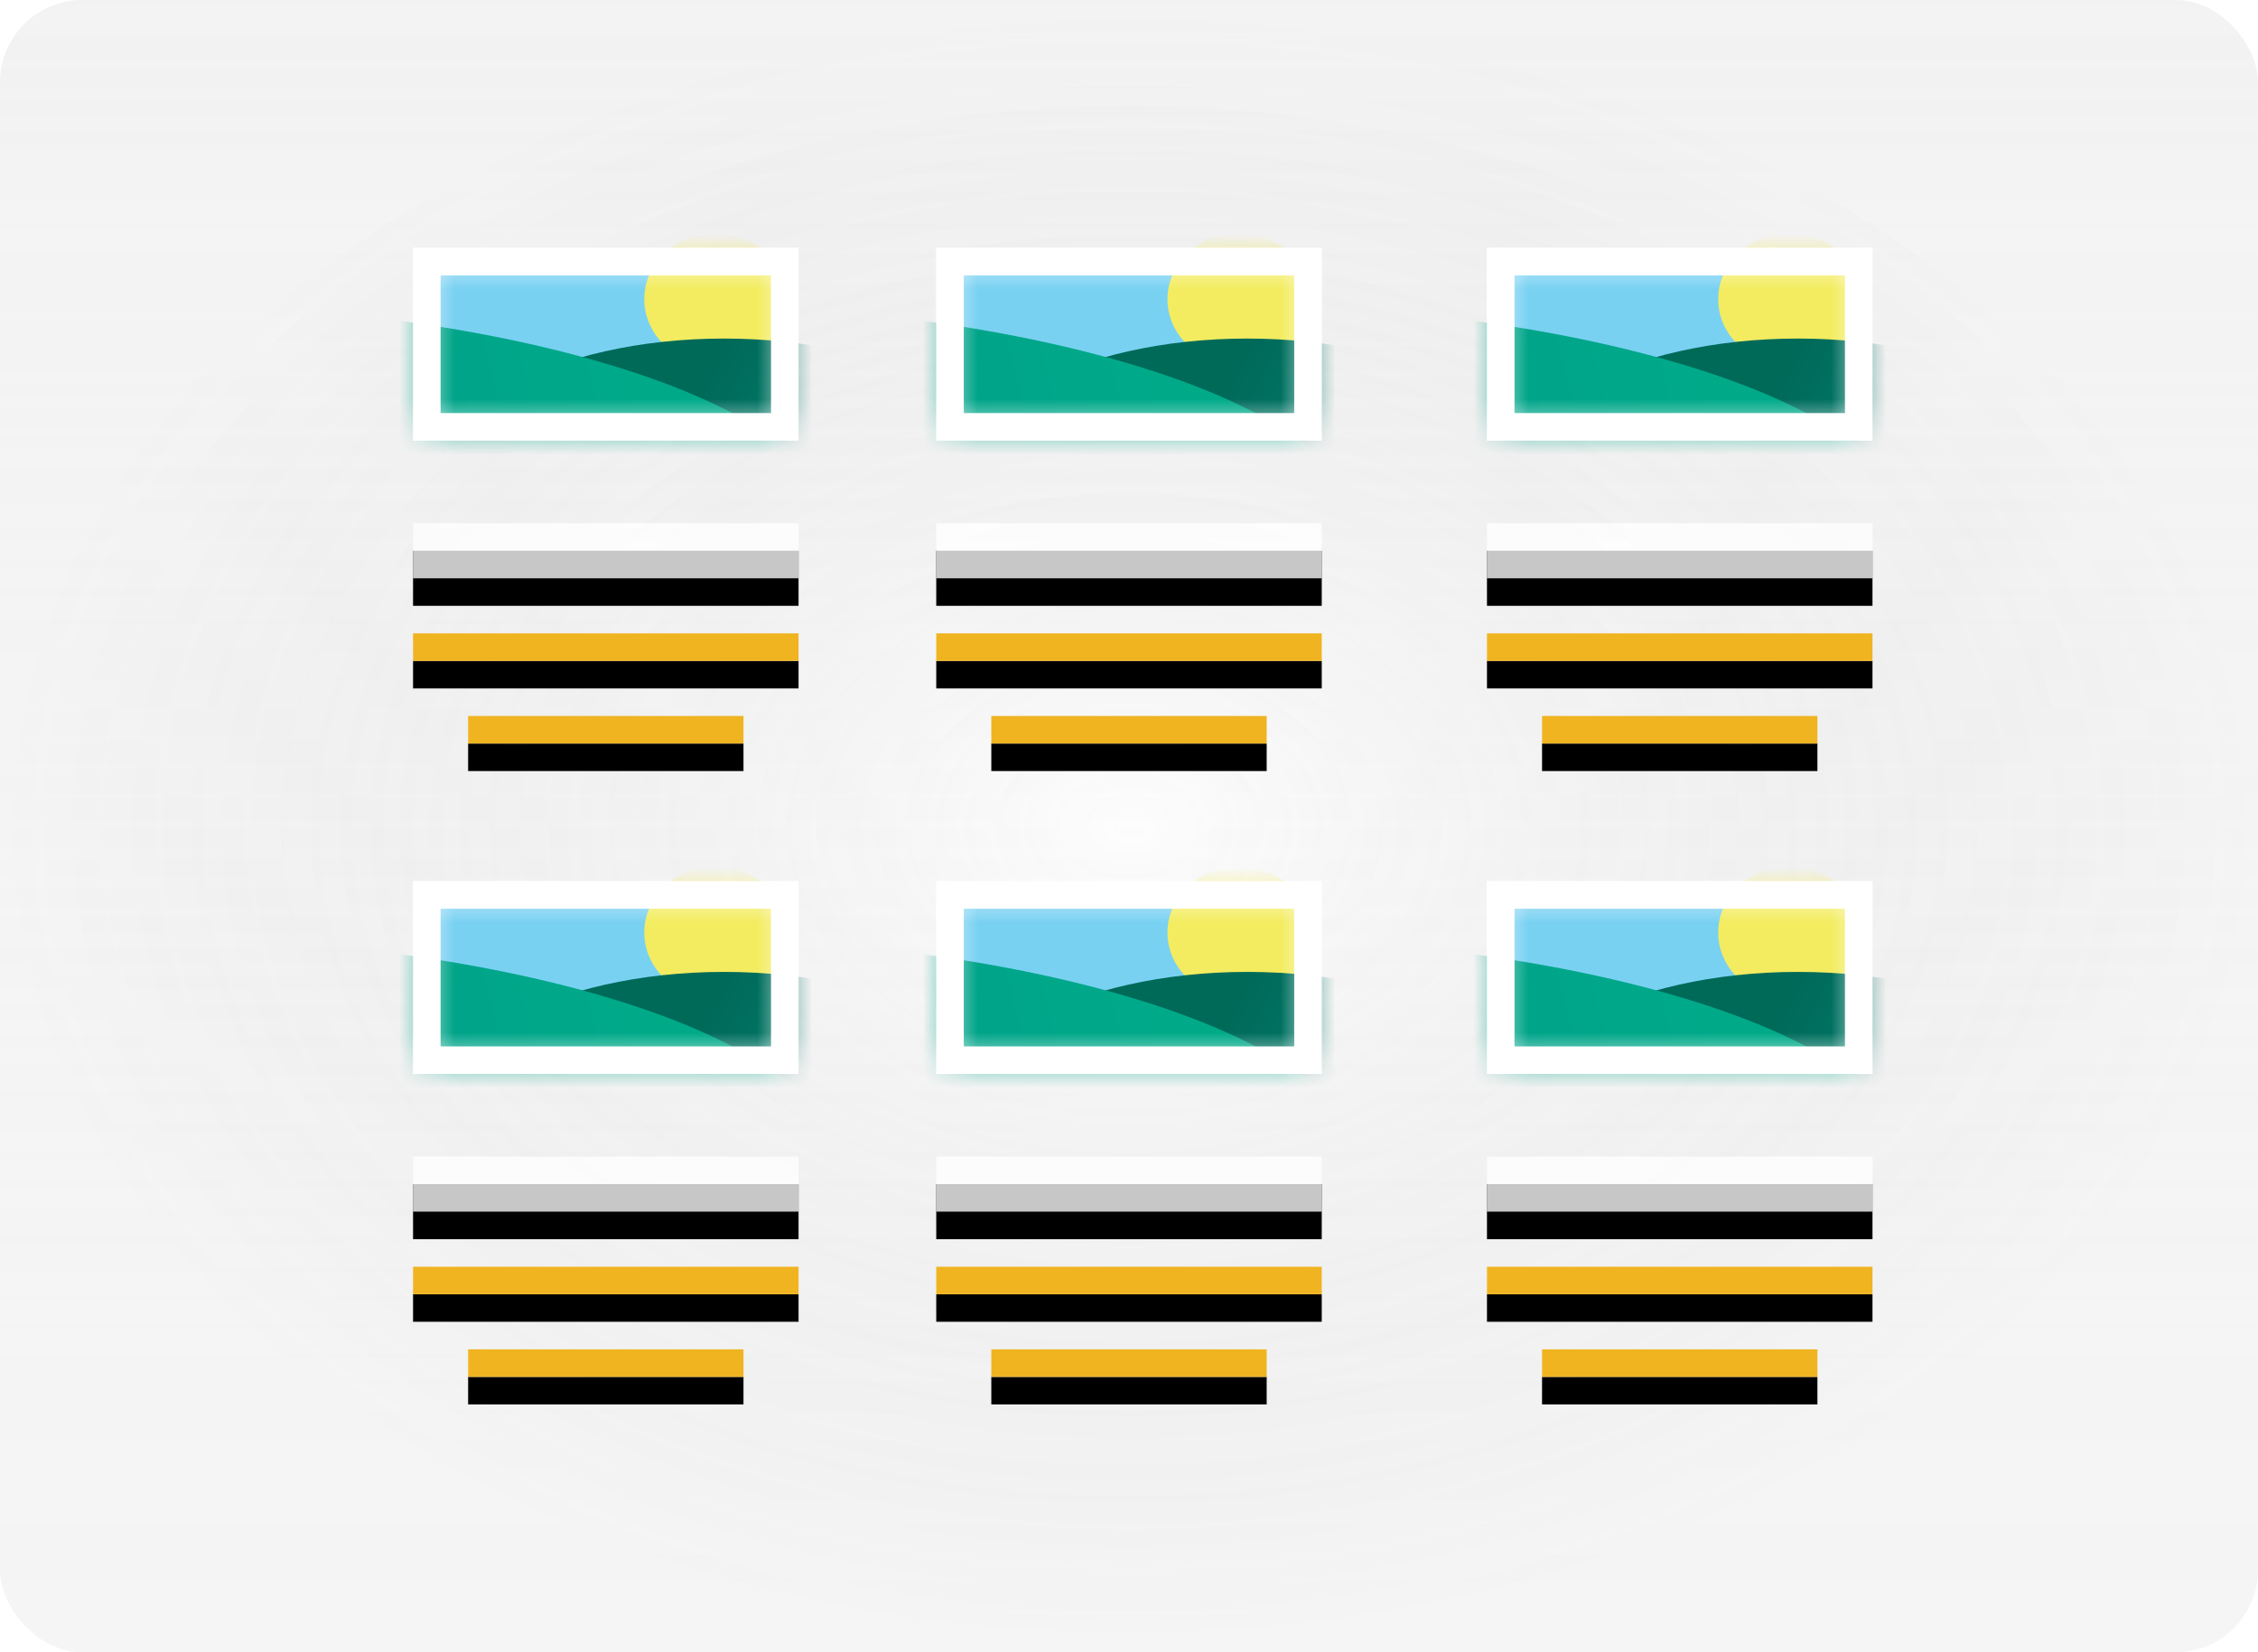 <svg width="82" height="60" viewBox="0 0 82 60" fill="none" xmlns="http://www.w3.org/2000/svg">
<g filter="url(#filter0_b_3_2676)">
<g clip-path="url(#clip0_3_2676)">
<rect width="82" height="60" rx="3" fill="url(#paint0_linear_3_2676)"/>
<rect width="82" height="60" rx="3" fill="url(#paint1_radial_3_2676)" fill-opacity="0.2"/>
<rect width="82" height="60" rx="3" fill="white" fill-opacity="0.2"/>
<path d="M29 9H15V16H29V9Z" fill="white"/>
<mask id="mask0_3_2676" style="mask-type:alpha" maskUnits="userSpaceOnUse" x="15" y="9" width="14" height="7">
<path d="M28.472 9.47H15.472V15.47H28.472V9.47Z" fill="white"/>
</mask>
<g mask="url(#mask0_3_2676)">
<path d="M28.472 9.47H15.472V15.47H28.472V9.47Z" fill="#79D1F2"/>
<path d="M25.991 13.258C27.424 13.258 28.585 12.186 28.585 10.864C28.585 9.542 27.424 8.47 25.991 8.47C24.558 8.47 23.397 9.542 23.397 10.864C23.397 12.186 24.558 13.258 25.991 13.258Z" fill="#F3EC60"/>
<path d="M26.293 24.058C32.415 24.058 37.378 21.424 37.378 18.176C37.378 14.928 32.415 12.294 26.293 12.294C20.171 12.294 15.208 14.928 15.208 18.176C15.208 21.424 20.171 24.058 26.293 24.058Z" fill="url(#paint2_linear_3_2676)"/>
<path d="M4.49 27.941C18.859 27.941 30.508 24.148 30.508 19.47C30.508 14.792 18.859 10.999 4.49 10.999C-9.879 10.999 -21.528 14.792 -21.528 19.47C-21.528 24.148 -9.879 27.941 4.49 27.941Z" fill="url(#paint3_linear_3_2676)"/>
</g>
<path fill-rule="evenodd" clip-rule="evenodd" d="M29 9V16H15V9H29ZM29 10H16V15H28V10H29Z" fill="white"/>
<g filter="url(#filter1_i_3_2676)">
<path d="M29 19H15V21H29V19Z" fill="black"/>
</g>
<path d="M29 19H15V21H29V19Z" fill="white" fill-opacity="0.78"/>
<g filter="url(#filter2_i_3_2676)">
<path d="M27 26V27H17V26H27ZM29 23V24H15V23H29Z" fill="black"/>
</g>
<path d="M27 26V27H17V26H27ZM29 23V24H15V23H29Z" fill="#F0B421"/>
<path d="M48 9H34V16H48V9Z" fill="white"/>
<mask id="mask1_3_2676" style="mask-type:alpha" maskUnits="userSpaceOnUse" x="34" y="9" width="14" height="7">
<path d="M47.472 9.47H34.472V15.47H47.472V9.47Z" fill="white"/>
</mask>
<g mask="url(#mask1_3_2676)">
<path d="M47.472 9.47H34.472V15.47H47.472V9.47Z" fill="#79D1F2"/>
<path d="M44.991 13.258C46.424 13.258 47.585 12.186 47.585 10.864C47.585 9.542 46.424 8.47 44.991 8.47C43.558 8.47 42.397 9.542 42.397 10.864C42.397 12.186 43.558 13.258 44.991 13.258Z" fill="#F3EC60"/>
<path d="M45.293 24.058C51.415 24.058 56.378 21.424 56.378 18.176C56.378 14.928 51.415 12.294 45.293 12.294C39.171 12.294 34.208 14.928 34.208 18.176C34.208 21.424 39.171 24.058 45.293 24.058Z" fill="url(#paint4_linear_3_2676)"/>
<path d="M23.49 27.941C37.859 27.941 49.508 24.148 49.508 19.47C49.508 14.792 37.859 10.999 23.49 10.999C9.121 10.999 -2.528 14.792 -2.528 19.47C-2.528 24.148 9.121 27.941 23.49 27.941Z" fill="url(#paint5_linear_3_2676)"/>
</g>
<path fill-rule="evenodd" clip-rule="evenodd" d="M48 9V16H34V9H48ZM48 10H35V15H47V10H48Z" fill="white"/>
<g filter="url(#filter3_i_3_2676)">
<path d="M48 19H34V21H48V19Z" fill="black"/>
</g>
<path d="M48 19H34V21H48V19Z" fill="white" fill-opacity="0.78"/>
<g filter="url(#filter4_i_3_2676)">
<path d="M46 26V27H36V26H46ZM48 23V24H34V23H48Z" fill="black"/>
</g>
<path d="M46 26V27H36V26H46ZM48 23V24H34V23H48Z" fill="#F0B421"/>
<path d="M68 9H54V16H68V9Z" fill="white"/>
<mask id="mask2_3_2676" style="mask-type:alpha" maskUnits="userSpaceOnUse" x="54" y="9" width="14" height="7">
<path d="M67.472 9.47H54.472V15.47H67.472V9.47Z" fill="white"/>
</mask>
<g mask="url(#mask2_3_2676)">
<path d="M67.472 9.47H54.472V15.47H67.472V9.47Z" fill="#79D1F2"/>
<path d="M64.991 13.258C66.424 13.258 67.585 12.186 67.585 10.864C67.585 9.542 66.424 8.47 64.991 8.47C63.558 8.47 62.397 9.542 62.397 10.864C62.397 12.186 63.558 13.258 64.991 13.258Z" fill="#F3EC60"/>
<path d="M65.293 24.058C71.415 24.058 76.378 21.424 76.378 18.176C76.378 14.928 71.415 12.294 65.293 12.294C59.171 12.294 54.208 14.928 54.208 18.176C54.208 21.424 59.171 24.058 65.293 24.058Z" fill="url(#paint6_linear_3_2676)"/>
<path d="M43.49 27.941C57.859 27.941 69.508 24.148 69.508 19.47C69.508 14.792 57.859 10.999 43.49 10.999C29.121 10.999 17.472 14.792 17.472 19.47C17.472 24.148 29.121 27.941 43.49 27.941Z" fill="url(#paint7_linear_3_2676)"/>
</g>
<path fill-rule="evenodd" clip-rule="evenodd" d="M68 9V16H54V9H68ZM68 10H55V15H67V10H68Z" fill="white"/>
<g filter="url(#filter5_i_3_2676)">
<path d="M68 19H54V21H68V19Z" fill="black"/>
</g>
<path d="M68 19H54V21H68V19Z" fill="white" fill-opacity="0.78"/>
<g filter="url(#filter6_i_3_2676)">
<path d="M66 26V27H56V26H66ZM68 23V24H54V23H68Z" fill="black"/>
</g>
<path d="M66 26V27H56V26H66ZM68 23V24H54V23H68Z" fill="#F0B421"/>
<path d="M29 32H15V39H29V32Z" fill="white"/>
<mask id="mask3_3_2676" style="mask-type:alpha" maskUnits="userSpaceOnUse" x="15" y="32" width="14" height="7">
<path d="M28.472 32.47H15.472V38.47H28.472V32.47Z" fill="white"/>
</mask>
<g mask="url(#mask3_3_2676)">
<path d="M28.472 32.47H15.472V38.47H28.472V32.47Z" fill="#79D1F2"/>
<path d="M25.991 36.258C27.424 36.258 28.585 35.186 28.585 33.864C28.585 32.542 27.424 31.47 25.991 31.47C24.558 31.47 23.397 32.542 23.397 33.864C23.397 35.186 24.558 36.258 25.991 36.258Z" fill="#F3EC60"/>
<path d="M26.293 47.058C32.415 47.058 37.378 44.425 37.378 41.176C37.378 37.928 32.415 35.294 26.293 35.294C20.171 35.294 15.208 37.928 15.208 41.176C15.208 44.425 20.171 47.058 26.293 47.058Z" fill="url(#paint8_linear_3_2676)"/>
<path d="M4.49 50.941C18.859 50.941 30.508 47.148 30.508 42.47C30.508 37.792 18.859 33.999 4.49 33.999C-9.879 33.999 -21.528 37.792 -21.528 42.47C-21.528 47.148 -9.879 50.941 4.49 50.941Z" fill="url(#paint9_linear_3_2676)"/>
</g>
<path fill-rule="evenodd" clip-rule="evenodd" d="M29 32V39H15V32H29ZM29 33H16V38H28V33H29Z" fill="white"/>
<g filter="url(#filter7_i_3_2676)">
<path d="M29 42H15V44H29V42Z" fill="black"/>
</g>
<path d="M29 42H15V44H29V42Z" fill="white" fill-opacity="0.78"/>
<g filter="url(#filter8_i_3_2676)">
<path d="M27 49V50H17V49H27ZM29 46V47H15V46H29Z" fill="black"/>
</g>
<path d="M27 49V50H17V49H27ZM29 46V47H15V46H29Z" fill="#F0B421"/>
<path d="M48 32H34V39H48V32Z" fill="white"/>
<mask id="mask4_3_2676" style="mask-type:alpha" maskUnits="userSpaceOnUse" x="34" y="32" width="14" height="7">
<path d="M47.472 32.47H34.472V38.47H47.472V32.47Z" fill="white"/>
</mask>
<g mask="url(#mask4_3_2676)">
<path d="M47.472 32.47H34.472V38.47H47.472V32.47Z" fill="#79D1F2"/>
<path d="M44.991 36.258C46.424 36.258 47.585 35.186 47.585 33.864C47.585 32.542 46.424 31.47 44.991 31.47C43.558 31.47 42.397 32.542 42.397 33.864C42.397 35.186 43.558 36.258 44.991 36.258Z" fill="#F3EC60"/>
<path d="M45.293 47.058C51.415 47.058 56.378 44.425 56.378 41.176C56.378 37.928 51.415 35.294 45.293 35.294C39.171 35.294 34.208 37.928 34.208 41.176C34.208 44.425 39.171 47.058 45.293 47.058Z" fill="url(#paint10_linear_3_2676)"/>
<path d="M23.49 50.941C37.859 50.941 49.508 47.148 49.508 42.47C49.508 37.792 37.859 33.999 23.49 33.999C9.121 33.999 -2.528 37.792 -2.528 42.47C-2.528 47.148 9.121 50.941 23.49 50.941Z" fill="url(#paint11_linear_3_2676)"/>
</g>
<path fill-rule="evenodd" clip-rule="evenodd" d="M48 32V39H34V32H48ZM48 33H35V38H47V33H48Z" fill="white"/>
<g filter="url(#filter9_i_3_2676)">
<path d="M48 42H34V44H48V42Z" fill="black"/>
</g>
<path d="M48 42H34V44H48V42Z" fill="white" fill-opacity="0.78"/>
<g filter="url(#filter10_i_3_2676)">
<path d="M46 49V50H36V49H46ZM48 46V47H34V46H48Z" fill="black"/>
</g>
<path d="M46 49V50H36V49H46ZM48 46V47H34V46H48Z" fill="#F0B421"/>
<path d="M68 32H54V39H68V32Z" fill="white"/>
<mask id="mask5_3_2676" style="mask-type:alpha" maskUnits="userSpaceOnUse" x="54" y="32" width="14" height="7">
<path d="M67.472 32.47H54.472V38.47H67.472V32.47Z" fill="white"/>
</mask>
<g mask="url(#mask5_3_2676)">
<path d="M67.472 32.47H54.472V38.47H67.472V32.47Z" fill="#79D1F2"/>
<path d="M64.991 36.258C66.424 36.258 67.585 35.186 67.585 33.864C67.585 32.542 66.424 31.47 64.991 31.47C63.558 31.47 62.397 32.542 62.397 33.864C62.397 35.186 63.558 36.258 64.991 36.258Z" fill="#F3EC60"/>
<path d="M65.293 47.058C71.415 47.058 76.378 44.425 76.378 41.176C76.378 37.928 71.415 35.294 65.293 35.294C59.171 35.294 54.208 37.928 54.208 41.176C54.208 44.425 59.171 47.058 65.293 47.058Z" fill="url(#paint12_linear_3_2676)"/>
<path d="M43.49 50.941C57.859 50.941 69.508 47.148 69.508 42.47C69.508 37.792 57.859 33.999 43.49 33.999C29.121 33.999 17.472 37.792 17.472 42.47C17.472 47.148 29.121 50.941 43.49 50.941Z" fill="url(#paint13_linear_3_2676)"/>
</g>
<path fill-rule="evenodd" clip-rule="evenodd" d="M68 32V39H54V32H68ZM68 33H55V38H67V33H68Z" fill="white"/>
<g filter="url(#filter11_i_3_2676)">
<path d="M68 42H54V44H68V42Z" fill="black"/>
</g>
<path d="M68 42H54V44H68V42Z" fill="white" fill-opacity="0.78"/>
<g filter="url(#filter12_i_3_2676)">
<path d="M66 49V50H56V49H66ZM68 46V47H54V46H68Z" fill="black"/>
</g>
<path d="M66 49V50H56V49H66ZM68 46V47H54V46H68Z" fill="#F0B421"/>
</g>
</g>
<defs>
<filter id="filter0_b_3_2676" x="-4" y="-4" width="90" height="68" filterUnits="userSpaceOnUse" color-interpolation-filters="sRGB">
<feFlood flood-opacity="0" result="BackgroundImageFix"/>
<feGaussianBlur in="BackgroundImageFix" stdDeviation="2"/>
<feComposite in2="SourceAlpha" operator="in" result="effect1_backgroundBlur_3_2676"/>
<feBlend mode="normal" in="SourceGraphic" in2="effect1_backgroundBlur_3_2676" result="shape"/>
</filter>
<filter id="filter1_i_3_2676" x="15" y="19" width="14" height="3" filterUnits="userSpaceOnUse" color-interpolation-filters="sRGB">
<feFlood flood-opacity="0" result="BackgroundImageFix"/>
<feBlend mode="normal" in="SourceGraphic" in2="BackgroundImageFix" result="shape"/>
<feColorMatrix in="SourceAlpha" type="matrix" values="0 0 0 0 0 0 0 0 0 0 0 0 0 0 0 0 0 0 127 0" result="hardAlpha"/>
<feOffset dy="1"/>
<feGaussianBlur stdDeviation="2"/>
<feComposite in2="hardAlpha" operator="arithmetic" k2="-1" k3="1"/>
<feColorMatrix type="matrix" values="0 0 0 0 1 0 0 0 0 1 0 0 0 0 1 0 0 0 0.292 0"/>
<feBlend mode="normal" in2="shape" result="effect1_innerShadow_3_2676"/>
</filter>
<filter id="filter2_i_3_2676" x="15" y="23" width="14" height="5" filterUnits="userSpaceOnUse" color-interpolation-filters="sRGB">
<feFlood flood-opacity="0" result="BackgroundImageFix"/>
<feBlend mode="normal" in="SourceGraphic" in2="BackgroundImageFix" result="shape"/>
<feColorMatrix in="SourceAlpha" type="matrix" values="0 0 0 0 0 0 0 0 0 0 0 0 0 0 0 0 0 0 127 0" result="hardAlpha"/>
<feOffset dy="1"/>
<feGaussianBlur stdDeviation="2"/>
<feComposite in2="hardAlpha" operator="arithmetic" k2="-1" k3="1"/>
<feColorMatrix type="matrix" values="0 0 0 0 1 0 0 0 0 1 0 0 0 0 1 0 0 0 0.1 0"/>
<feBlend mode="normal" in2="shape" result="effect1_innerShadow_3_2676"/>
</filter>
<filter id="filter3_i_3_2676" x="34" y="19" width="14" height="3" filterUnits="userSpaceOnUse" color-interpolation-filters="sRGB">
<feFlood flood-opacity="0" result="BackgroundImageFix"/>
<feBlend mode="normal" in="SourceGraphic" in2="BackgroundImageFix" result="shape"/>
<feColorMatrix in="SourceAlpha" type="matrix" values="0 0 0 0 0 0 0 0 0 0 0 0 0 0 0 0 0 0 127 0" result="hardAlpha"/>
<feOffset dy="1"/>
<feGaussianBlur stdDeviation="2"/>
<feComposite in2="hardAlpha" operator="arithmetic" k2="-1" k3="1"/>
<feColorMatrix type="matrix" values="0 0 0 0 1 0 0 0 0 1 0 0 0 0 1 0 0 0 0.292 0"/>
<feBlend mode="normal" in2="shape" result="effect1_innerShadow_3_2676"/>
</filter>
<filter id="filter4_i_3_2676" x="34" y="23" width="14" height="5" filterUnits="userSpaceOnUse" color-interpolation-filters="sRGB">
<feFlood flood-opacity="0" result="BackgroundImageFix"/>
<feBlend mode="normal" in="SourceGraphic" in2="BackgroundImageFix" result="shape"/>
<feColorMatrix in="SourceAlpha" type="matrix" values="0 0 0 0 0 0 0 0 0 0 0 0 0 0 0 0 0 0 127 0" result="hardAlpha"/>
<feOffset dy="1"/>
<feGaussianBlur stdDeviation="2"/>
<feComposite in2="hardAlpha" operator="arithmetic" k2="-1" k3="1"/>
<feColorMatrix type="matrix" values="0 0 0 0 1 0 0 0 0 1 0 0 0 0 1 0 0 0 0.1 0"/>
<feBlend mode="normal" in2="shape" result="effect1_innerShadow_3_2676"/>
</filter>
<filter id="filter5_i_3_2676" x="54" y="19" width="14" height="3" filterUnits="userSpaceOnUse" color-interpolation-filters="sRGB">
<feFlood flood-opacity="0" result="BackgroundImageFix"/>
<feBlend mode="normal" in="SourceGraphic" in2="BackgroundImageFix" result="shape"/>
<feColorMatrix in="SourceAlpha" type="matrix" values="0 0 0 0 0 0 0 0 0 0 0 0 0 0 0 0 0 0 127 0" result="hardAlpha"/>
<feOffset dy="1"/>
<feGaussianBlur stdDeviation="2"/>
<feComposite in2="hardAlpha" operator="arithmetic" k2="-1" k3="1"/>
<feColorMatrix type="matrix" values="0 0 0 0 1 0 0 0 0 1 0 0 0 0 1 0 0 0 0.292 0"/>
<feBlend mode="normal" in2="shape" result="effect1_innerShadow_3_2676"/>
</filter>
<filter id="filter6_i_3_2676" x="54" y="23" width="14" height="5" filterUnits="userSpaceOnUse" color-interpolation-filters="sRGB">
<feFlood flood-opacity="0" result="BackgroundImageFix"/>
<feBlend mode="normal" in="SourceGraphic" in2="BackgroundImageFix" result="shape"/>
<feColorMatrix in="SourceAlpha" type="matrix" values="0 0 0 0 0 0 0 0 0 0 0 0 0 0 0 0 0 0 127 0" result="hardAlpha"/>
<feOffset dy="1"/>
<feGaussianBlur stdDeviation="2"/>
<feComposite in2="hardAlpha" operator="arithmetic" k2="-1" k3="1"/>
<feColorMatrix type="matrix" values="0 0 0 0 1 0 0 0 0 1 0 0 0 0 1 0 0 0 0.1 0"/>
<feBlend mode="normal" in2="shape" result="effect1_innerShadow_3_2676"/>
</filter>
<filter id="filter7_i_3_2676" x="15" y="42" width="14" height="3" filterUnits="userSpaceOnUse" color-interpolation-filters="sRGB">
<feFlood flood-opacity="0" result="BackgroundImageFix"/>
<feBlend mode="normal" in="SourceGraphic" in2="BackgroundImageFix" result="shape"/>
<feColorMatrix in="SourceAlpha" type="matrix" values="0 0 0 0 0 0 0 0 0 0 0 0 0 0 0 0 0 0 127 0" result="hardAlpha"/>
<feOffset dy="1"/>
<feGaussianBlur stdDeviation="2"/>
<feComposite in2="hardAlpha" operator="arithmetic" k2="-1" k3="1"/>
<feColorMatrix type="matrix" values="0 0 0 0 1 0 0 0 0 1 0 0 0 0 1 0 0 0 0.292 0"/>
<feBlend mode="normal" in2="shape" result="effect1_innerShadow_3_2676"/>
</filter>
<filter id="filter8_i_3_2676" x="15" y="46" width="14" height="5" filterUnits="userSpaceOnUse" color-interpolation-filters="sRGB">
<feFlood flood-opacity="0" result="BackgroundImageFix"/>
<feBlend mode="normal" in="SourceGraphic" in2="BackgroundImageFix" result="shape"/>
<feColorMatrix in="SourceAlpha" type="matrix" values="0 0 0 0 0 0 0 0 0 0 0 0 0 0 0 0 0 0 127 0" result="hardAlpha"/>
<feOffset dy="1"/>
<feGaussianBlur stdDeviation="2"/>
<feComposite in2="hardAlpha" operator="arithmetic" k2="-1" k3="1"/>
<feColorMatrix type="matrix" values="0 0 0 0 1 0 0 0 0 1 0 0 0 0 1 0 0 0 0.1 0"/>
<feBlend mode="normal" in2="shape" result="effect1_innerShadow_3_2676"/>
</filter>
<filter id="filter9_i_3_2676" x="34" y="42" width="14" height="3" filterUnits="userSpaceOnUse" color-interpolation-filters="sRGB">
<feFlood flood-opacity="0" result="BackgroundImageFix"/>
<feBlend mode="normal" in="SourceGraphic" in2="BackgroundImageFix" result="shape"/>
<feColorMatrix in="SourceAlpha" type="matrix" values="0 0 0 0 0 0 0 0 0 0 0 0 0 0 0 0 0 0 127 0" result="hardAlpha"/>
<feOffset dy="1"/>
<feGaussianBlur stdDeviation="2"/>
<feComposite in2="hardAlpha" operator="arithmetic" k2="-1" k3="1"/>
<feColorMatrix type="matrix" values="0 0 0 0 1 0 0 0 0 1 0 0 0 0 1 0 0 0 0.292 0"/>
<feBlend mode="normal" in2="shape" result="effect1_innerShadow_3_2676"/>
</filter>
<filter id="filter10_i_3_2676" x="34" y="46" width="14" height="5" filterUnits="userSpaceOnUse" color-interpolation-filters="sRGB">
<feFlood flood-opacity="0" result="BackgroundImageFix"/>
<feBlend mode="normal" in="SourceGraphic" in2="BackgroundImageFix" result="shape"/>
<feColorMatrix in="SourceAlpha" type="matrix" values="0 0 0 0 0 0 0 0 0 0 0 0 0 0 0 0 0 0 127 0" result="hardAlpha"/>
<feOffset dy="1"/>
<feGaussianBlur stdDeviation="2"/>
<feComposite in2="hardAlpha" operator="arithmetic" k2="-1" k3="1"/>
<feColorMatrix type="matrix" values="0 0 0 0 1 0 0 0 0 1 0 0 0 0 1 0 0 0 0.1 0"/>
<feBlend mode="normal" in2="shape" result="effect1_innerShadow_3_2676"/>
</filter>
<filter id="filter11_i_3_2676" x="54" y="42" width="14" height="3" filterUnits="userSpaceOnUse" color-interpolation-filters="sRGB">
<feFlood flood-opacity="0" result="BackgroundImageFix"/>
<feBlend mode="normal" in="SourceGraphic" in2="BackgroundImageFix" result="shape"/>
<feColorMatrix in="SourceAlpha" type="matrix" values="0 0 0 0 0 0 0 0 0 0 0 0 0 0 0 0 0 0 127 0" result="hardAlpha"/>
<feOffset dy="1"/>
<feGaussianBlur stdDeviation="2"/>
<feComposite in2="hardAlpha" operator="arithmetic" k2="-1" k3="1"/>
<feColorMatrix type="matrix" values="0 0 0 0 1 0 0 0 0 1 0 0 0 0 1 0 0 0 0.292 0"/>
<feBlend mode="normal" in2="shape" result="effect1_innerShadow_3_2676"/>
</filter>
<filter id="filter12_i_3_2676" x="54" y="46" width="14" height="5" filterUnits="userSpaceOnUse" color-interpolation-filters="sRGB">
<feFlood flood-opacity="0" result="BackgroundImageFix"/>
<feBlend mode="normal" in="SourceGraphic" in2="BackgroundImageFix" result="shape"/>
<feColorMatrix in="SourceAlpha" type="matrix" values="0 0 0 0 0 0 0 0 0 0 0 0 0 0 0 0 0 0 127 0" result="hardAlpha"/>
<feOffset dy="1"/>
<feGaussianBlur stdDeviation="2"/>
<feComposite in2="hardAlpha" operator="arithmetic" k2="-1" k3="1"/>
<feColorMatrix type="matrix" values="0 0 0 0 1 0 0 0 0 1 0 0 0 0 1 0 0 0 0.1 0"/>
<feBlend mode="normal" in2="shape" result="effect1_innerShadow_3_2676"/>
</filter>
<linearGradient id="paint0_linear_3_2676" x1="41" y1="0" x2="41" y2="60" gradientUnits="userSpaceOnUse">
<stop stop-color="#F2F2F2" stop-opacity="0.23"/>
<stop offset="1" stop-color="white" stop-opacity="0"/>
</linearGradient>
<radialGradient id="paint1_radial_3_2676" cx="0" cy="0" r="1" gradientUnits="userSpaceOnUse" gradientTransform="translate(41 30) rotate(90) scale(30 41)">
<stop stop-color="#F2F2F2"/>
<stop offset="1" stop-opacity="0.25"/>
</radialGradient>
<linearGradient id="paint2_linear_3_2676" x1="31.364" y1="17.866" x2="25.304" y2="14.622" gradientUnits="userSpaceOnUse">
<stop stop-color="#008374"/>
<stop offset="1" stop-color="#006A59"/>
</linearGradient>
<linearGradient id="paint3_linear_3_2676" x1="24.533" y1="18.945" x2="5.522" y2="23.645" gradientUnits="userSpaceOnUse">
<stop stop-color="#00AA89"/>
<stop offset="1" stop-color="#009989"/>
</linearGradient>
<linearGradient id="paint4_linear_3_2676" x1="50.364" y1="17.866" x2="44.304" y2="14.622" gradientUnits="userSpaceOnUse">
<stop stop-color="#008374"/>
<stop offset="1" stop-color="#006A59"/>
</linearGradient>
<linearGradient id="paint5_linear_3_2676" x1="43.533" y1="18.945" x2="24.523" y2="23.645" gradientUnits="userSpaceOnUse">
<stop stop-color="#00AA89"/>
<stop offset="1" stop-color="#009989"/>
</linearGradient>
<linearGradient id="paint6_linear_3_2676" x1="70.364" y1="17.866" x2="64.304" y2="14.622" gradientUnits="userSpaceOnUse">
<stop stop-color="#008374"/>
<stop offset="1" stop-color="#006A59"/>
</linearGradient>
<linearGradient id="paint7_linear_3_2676" x1="63.533" y1="18.945" x2="44.523" y2="23.645" gradientUnits="userSpaceOnUse">
<stop stop-color="#00AA89"/>
<stop offset="1" stop-color="#009989"/>
</linearGradient>
<linearGradient id="paint8_linear_3_2676" x1="31.364" y1="40.866" x2="25.304" y2="37.622" gradientUnits="userSpaceOnUse">
<stop stop-color="#008374"/>
<stop offset="1" stop-color="#006A59"/>
</linearGradient>
<linearGradient id="paint9_linear_3_2676" x1="24.533" y1="41.945" x2="5.522" y2="46.645" gradientUnits="userSpaceOnUse">
<stop stop-color="#00AA89"/>
<stop offset="1" stop-color="#009989"/>
</linearGradient>
<linearGradient id="paint10_linear_3_2676" x1="50.364" y1="40.866" x2="44.304" y2="37.622" gradientUnits="userSpaceOnUse">
<stop stop-color="#008374"/>
<stop offset="1" stop-color="#006A59"/>
</linearGradient>
<linearGradient id="paint11_linear_3_2676" x1="43.533" y1="41.945" x2="24.523" y2="46.645" gradientUnits="userSpaceOnUse">
<stop stop-color="#00AA89"/>
<stop offset="1" stop-color="#009989"/>
</linearGradient>
<linearGradient id="paint12_linear_3_2676" x1="70.364" y1="40.866" x2="64.304" y2="37.622" gradientUnits="userSpaceOnUse">
<stop stop-color="#008374"/>
<stop offset="1" stop-color="#006A59"/>
</linearGradient>
<linearGradient id="paint13_linear_3_2676" x1="63.533" y1="41.945" x2="44.523" y2="46.645" gradientUnits="userSpaceOnUse">
<stop stop-color="#00AA89"/>
<stop offset="1" stop-color="#009989"/>
</linearGradient>
<clipPath id="clip0_3_2676">
<rect width="82" height="60" rx="3" fill="white"/>
</clipPath>
</defs>
</svg>
